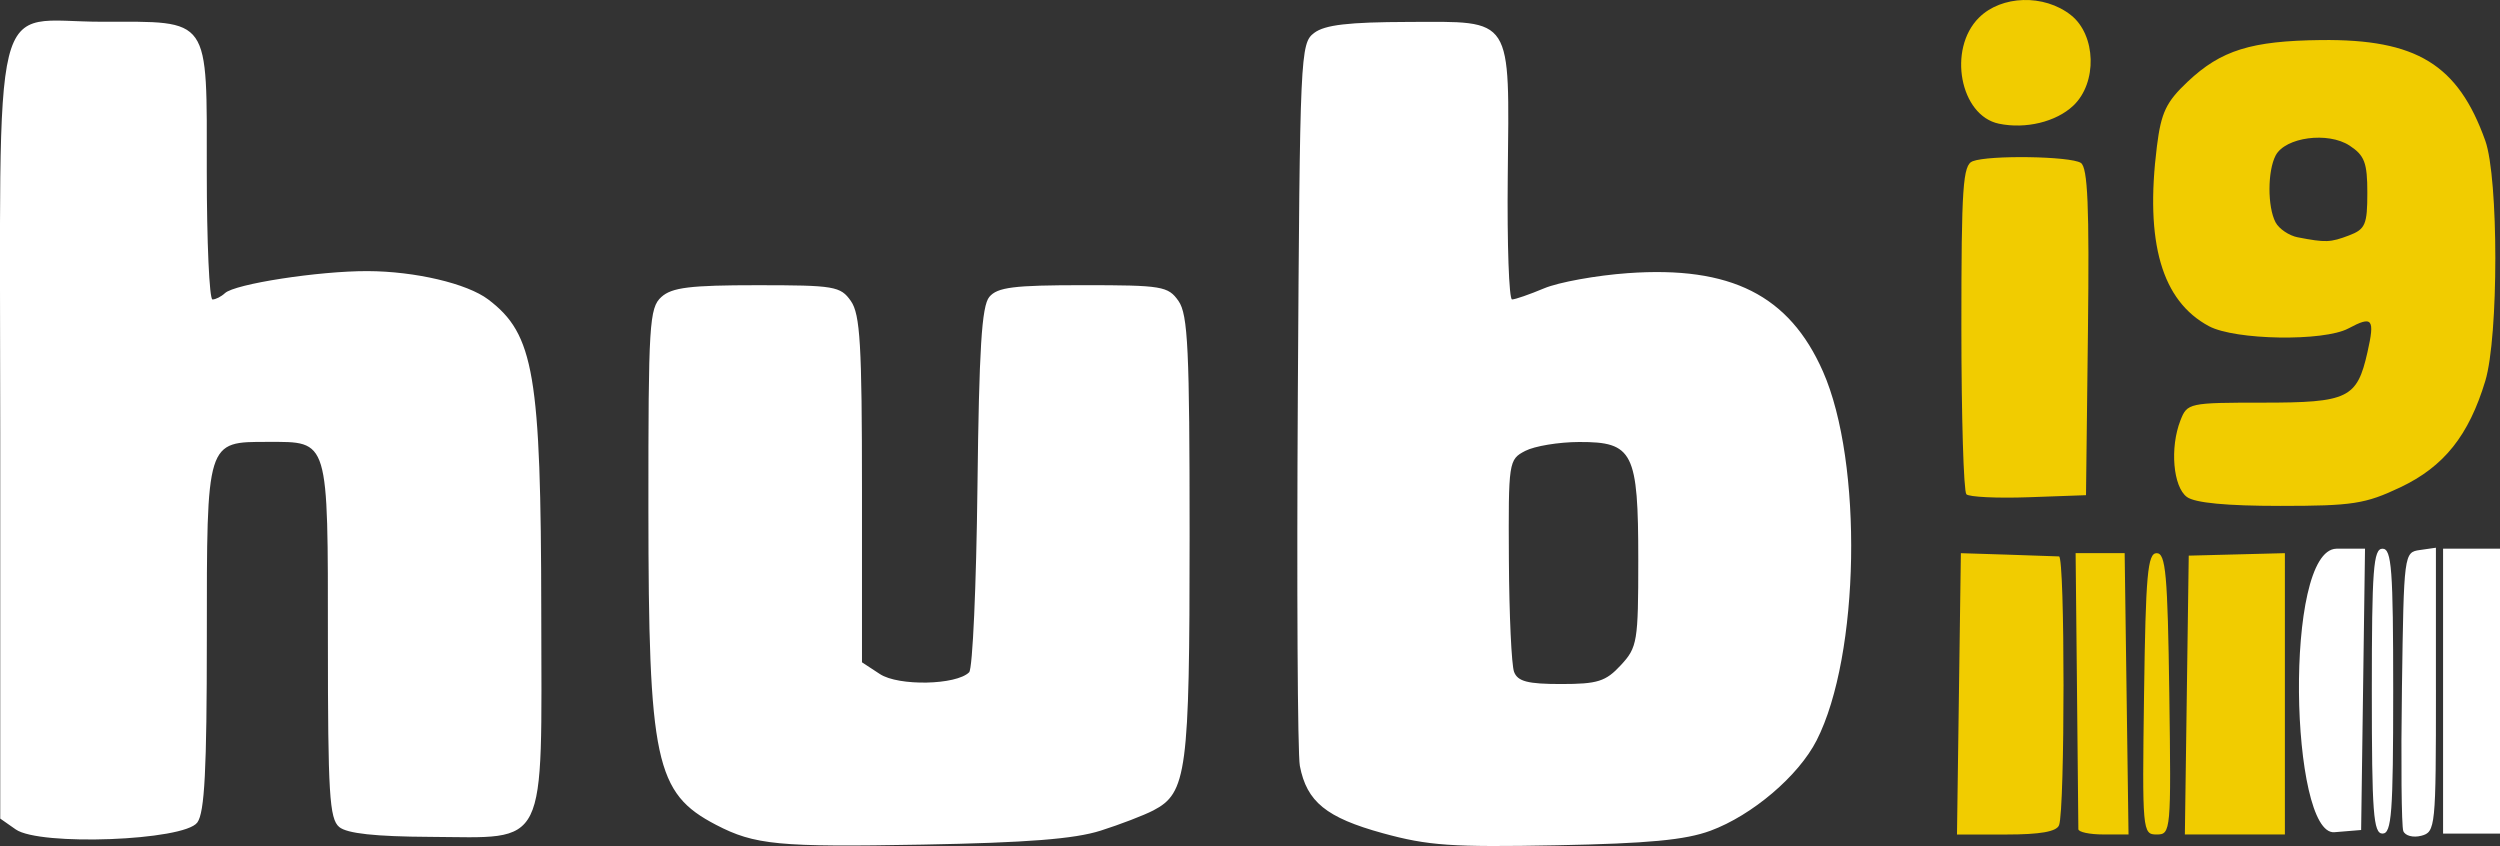 <?xml version="1.0" encoding="UTF-8" standalone="no"?>
<!-- Created with Inkscape (http://www.inkscape.org/) -->

<svg
   width="92.88mm"
   height="31.432mm"
   viewBox="0 0 92.88 31.432"
   version="1.1"
   id="svg5"
   xmlns="http://www.w3.org/2000/svg"
   xmlns:svg="http://www.w3.org/2000/svg">
  <rect x="0" y="0" width="92.88" height="31.432" fill="#333333" stroke="none"/>
  <defs
     id="defs2" />
  <g
     id="layer1"
     transform="translate(-119.168,-357.712)">
    <path
       d="m 160.057,388.573 c 0.728,-0.232 1.609,-0.57 1.959,-0.752 1.246,-0.649 1.348,-1.418 1.348,-10.186 0,-6.95 -0.061,-8.238 -0.412,-8.74 -0.386,-0.551 -0.607,-0.588 -3.539,-0.588 -2.586,0 -3.19,0.076 -3.491,0.437 -0.282,0.339 -0.38,1.926 -0.44,7.075 -0.042,3.65 -0.18,6.741 -0.308,6.869 -0.478,0.478 -2.622,0.521 -3.315,0.067 l -0.667,-0.437 v -6.417 c 0,-5.38 -0.067,-6.512 -0.412,-7.005 -0.385,-0.55 -0.609,-0.588 -3.485,-0.588 -2.488,0 -3.165,0.083 -3.557,0.438 -0.447,0.405 -0.484,1.004 -0.481,7.871 0.004,9.386 0.256,10.563 2.51,11.738 1.437,0.749 2.325,0.834 7.674,0.736 3.887,-0.071 5.643,-0.209 6.615,-0.518 z m 22.657,0.003 c 1.553,-0.574 3.271,-2.035 3.945,-3.357 1.607,-3.15 1.73,-10.323 0.235,-13.707 -1.251,-2.833 -3.419,-3.925 -7.249,-3.652 -1.169,0.083 -2.569,0.337 -3.11,0.564 -0.541,0.227 -1.077,0.413 -1.191,0.413 -0.114,-8e-5 -0.186,-2.054 -0.16,-4.564 0.062,-6.011 0.225,-5.757 -3.692,-5.746 -2.23,0.006 -3.102,0.108 -3.5,0.408 -0.515,0.389 -0.531,0.757 -0.607,13.419 -0.043,7.161 -0.009,13.377 0.075,13.813 0.257,1.334 0.983,1.923 3.08,2.5 1.682,0.463 2.569,0.525 6.449,0.449 3.423,-0.067 4.791,-0.196 5.724,-0.54 z m -7.295,-5.901 c -0.095,-0.247 -0.182,-2.123 -0.193,-4.167 -0.02,-3.653 -0.009,-3.723 0.607,-4.044 0.345,-0.18 1.246,-0.329 2.002,-0.331 2.009,-0.006 2.198,0.371 2.198,4.382 0,3.04 -0.034,3.247 -0.649,3.91 -0.561,0.606 -0.861,0.7 -2.221,0.7 -1.235,0 -1.609,-0.096 -1.744,-0.45 z m -48.92,5.594 c 0.271,-0.371 0.353,-1.954 0.353,-6.828 0,-7.398 -0.026,-7.312 2.271,-7.312 2.279,0 2.227,-0.174 2.227,7.395 0,5.681 0.057,6.61 0.421,6.913 0.291,0.241 1.336,0.355 3.373,0.366 4.422,0.024 4.145,0.586 4.133,-8.378 -0.011,-8.809 -0.265,-10.298 -1.971,-11.588 -0.784,-0.593 -2.717,-1.047 -4.481,-1.053 -1.812,-0.006 -4.933,0.476 -5.3,0.819 -0.138,0.129 -0.347,0.235 -0.463,0.235 -0.116,0 -0.212,-2.136 -0.212,-4.747 0,-5.82 0.174,-5.571 -3.895,-5.571 -4.184,0 -3.778,-1.65 -3.778,15.331 v 14.273 l 0.576,0.403 c 0.889,0.623 6.25,0.419 6.744,-0.256 z m 83.168,-4.929 v -5.279 l -0.595,0.085 c -0.591,0.084 -0.596,0.125 -0.667,5.103 -0.04,2.76 -0.017,5.162 0.05,5.337 0.068,0.177 0.365,0.255 0.668,0.176 0.528,-0.138 0.545,-0.313 0.545,-5.422 z m -2.706,-0.017 0.072,-5.226 h -1.064 c -1.97,0.051 -1.712,10.669 -0.072,10.533 l 0.992,-0.082 z m 1.119,0.066 c 0,-4.527 -0.057,-5.292 -0.397,-5.292 -0.34,0 -0.397,0.764 -0.397,5.292 0,4.527 0.057,5.292 0.397,5.292 0.34,0 0.397,-0.764 0.397,-5.292 z m 3.969,0 v -5.292 h -1.058 -1.058 v 5.292 5.292 h 1.058 1.058 z"
       style="fill:#ffffff;fill-opacity:1;stroke-width:0.07"
       id="path1214" />
    <path
       d="m 208.339,375.82 c 1.626,-0.769 2.552,-1.929 3.164,-3.96 0.496,-1.649 0.495,-7.529 -0.002,-8.922 -1.01,-2.831 -2.555,-3.778 -6.102,-3.738 -2.597,0.029 -3.715,0.378 -4.954,1.546 -0.802,0.757 -0.986,1.143 -1.144,2.406 -0.447,3.574 0.181,5.739 1.934,6.678 0.972,0.521 4.264,0.574 5.181,0.084 0.898,-0.48 0.989,-0.365 0.708,0.883 -0.387,1.715 -0.715,1.874 -3.888,1.874 -2.745,0 -2.809,0.014 -3.061,0.661 -0.396,1.015 -0.272,2.468 0.242,2.844 0.3,0.219 1.47,0.331 3.462,0.331 2.689,0 3.162,-0.073 4.46,-0.687 z m -3.8,-9.29 c -0.328,-0.063 -0.701,-0.315 -0.83,-0.559 -0.302,-0.574 -0.3,-1.906 0.004,-2.484 0.358,-0.679 1.945,-0.891 2.746,-0.366 0.558,0.366 0.66,0.637 0.66,1.756 0,1.177 -0.075,1.352 -0.679,1.581 -0.695,0.264 -0.867,0.271 -1.902,0.071 z m -7.8,3.513 c 0.055,-4.677 -0.006,-6.115 -0.265,-6.28 -0.393,-0.249 -3.408,-0.295 -4.018,-0.061 -0.365,0.14 -0.419,0.935 -0.419,6.174 0,3.307 0.084,6.097 0.186,6.199 0.102,0.102 1.144,0.152 2.315,0.11 l 2.129,-0.076 z m -0.547,-8.403 c 0.902,-0.847 0.855,-2.628 -0.089,-3.37 -0.995,-0.783 -2.579,-0.736 -3.416,0.101 -1.166,1.166 -0.701,3.635 0.742,3.936 0.994,0.207 2.123,-0.065 2.763,-0.667 z"
       style="fill:#f1cc00;fill-opacity:1;stroke-width:0.019"
       id="path2988" />
    <path
       d="m 195.666,388.369 c 0.222,-0.578 0.221,-9.973 -0.001,-9.985 -0.114,-0.007 -0.981,-0.036 -1.927,-0.066 l -1.72,-0.054 -0.072,5.226 -0.072,5.226 h 1.829 c 1.261,0 1.871,-0.107 1.962,-0.345 z m 2.509,-4.88 -0.072,-5.226 h -0.911 -0.911 l 0.051,5.027 c 0.028,2.765 0.051,5.116 0.051,5.226 -4e-5,0.109 0.419,0.198 0.932,0.198 h 0.932 z m 1.587,0 c -0.061,-4.437 -0.132,-5.226 -0.469,-5.226 -0.337,0 -0.408,0.789 -0.469,5.226 -0.07,5.109 -0.06,5.226 0.469,5.226 0.528,0 0.539,-0.117 0.469,-5.226 z m 4.294,0 1.7e-4,-5.226 -1.786,0.046 -1.786,0.046 -0.072,5.18 -0.072,5.18 h 1.858 1.858 z m 0.529,-5.358 v 5.308 5.308"
       style="fill:#f1cc00;fill-opacity:1;stroke-width:0.019"
       id="path7310" />
  </g>
</svg>
